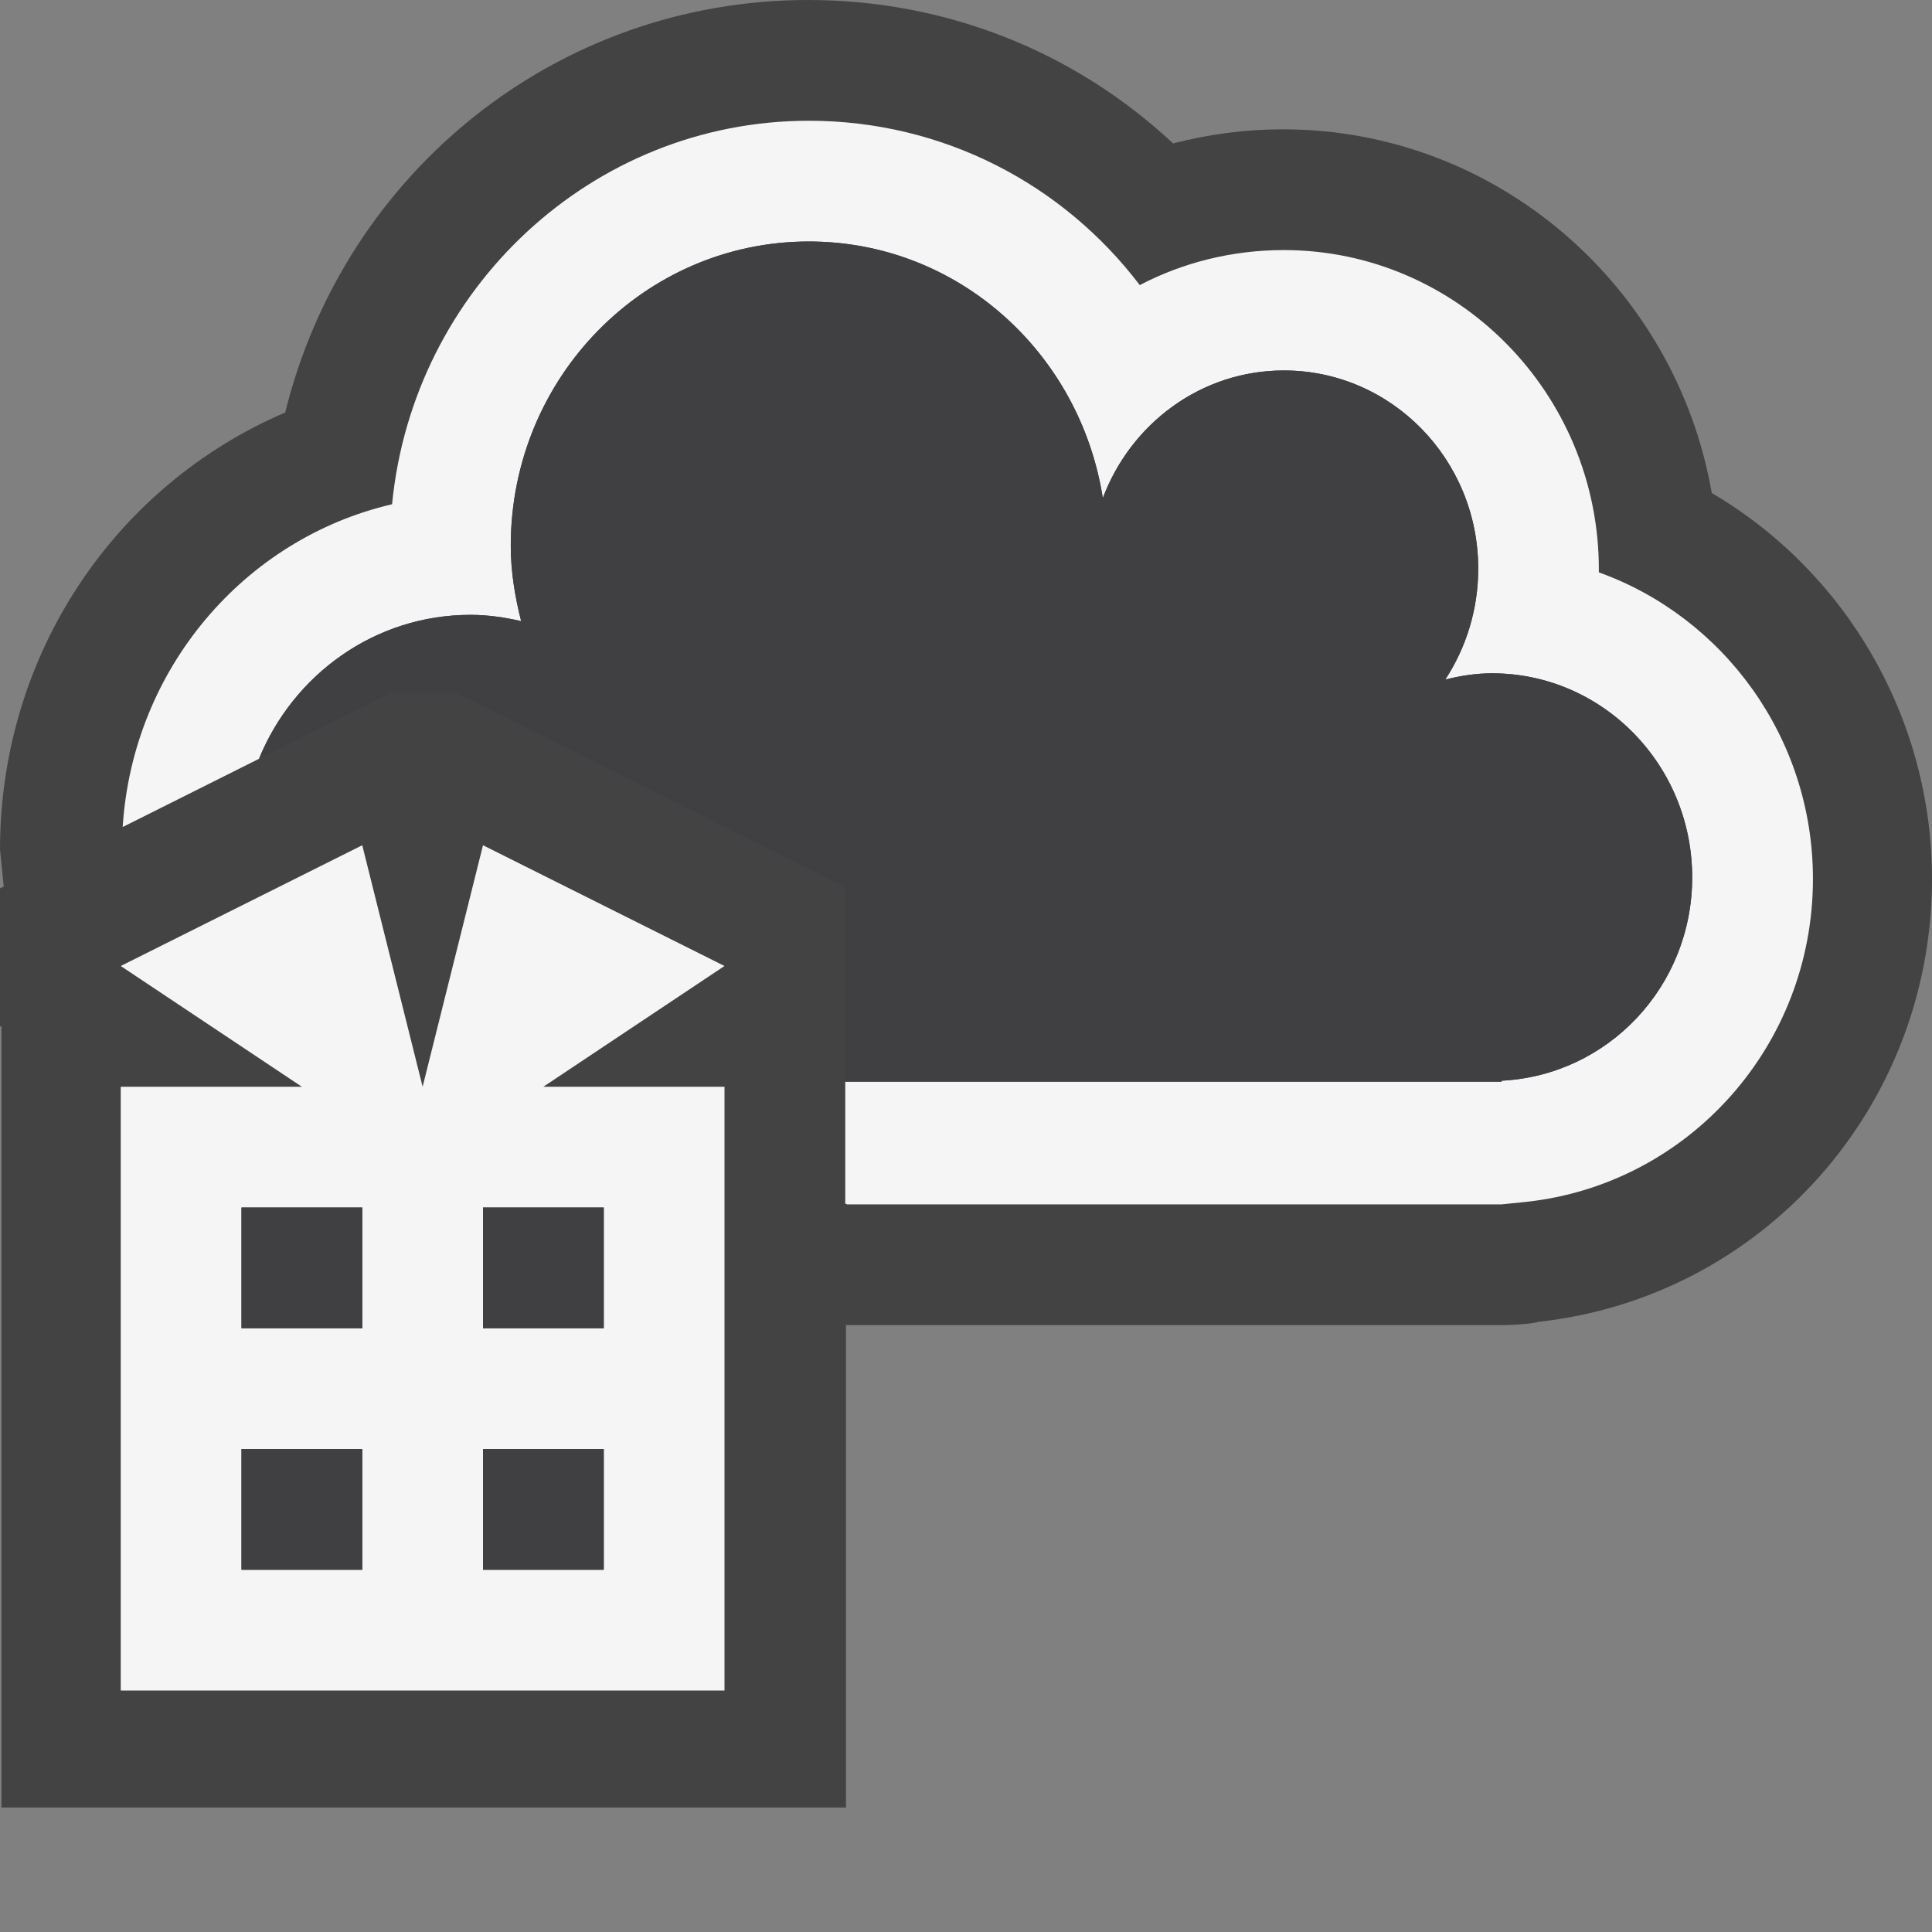 <svg xmlns="http://www.w3.org/2000/svg" width="16" height="16"><rect width="100%" height="100%" fill="#808080" stroke="none"/><style type="text/css">.icon-canvas-transparent{opacity:0;fill:#434343;} .icon-vs-out{fill:#434343;} .icon-vs-bg{fill:#f5f5f5;} .icon-vs-fg{fill:#403F41;}</style><path class="icon-canvas-transparent" d="M16 16h-16v-16h16v16z" id="canvas"/><path class="icon-vs-out" d="M16 7.279c0 1.888-1.402 3.465-3.261 3.668-.042.014-.18.027-.314.027h-5.419v3.995h-6.994v-6.464l-.012-.008v-1.14l.031-.015-.031-.305c0-1.608.943-3.013 2.362-3.621.49-1.987 2.248-3.416 4.331-3.416 1.141 0 2.207.426 3.022 1.188.296-.077.602-.117.909-.117 1.775 0 3.255 1.303 3.552 3.012 1.113.653 1.824 1.866 1.824 3.196z" id="outline"/><path class="icon-vs-bg" d="M6 8l-2-1-.5 2-.5-2-2 1 1.5 1h-1.5v5h5v-5h-1.5l1.5-1zm-3 5h-1v-1h1v1zm0-2h-1v-1h1v1zm2 2h-1v-1h1v1zm0-3v1h-1v-1h1zm10.014-2.721c0 1.381-1.03 2.527-2.372 2.674l-.206.021h-5.424v-.004h-.012v-1.012h5.436v-.008c.879-.045 1.578-.778 1.578-1.684 0-.933-.742-1.69-1.658-1.69-.135 0-.264.021-.387.052.172-.263.273-.579.273-.919 0-.906-.721-1.641-1.609-1.641-.687 0-1.268.44-1.5 1.057-.188-1.203-1.201-2.125-2.434-2.125-1.363 0-2.469 1.127-2.469 2.519 0 .218.035.424.086.625-.135-.031-.273-.052-.42-.052-.79 0-1.466.493-1.751 1.192l-1.129.565c.083-1.308 1.005-2.388 2.231-2.673.173-1.781 1.655-3.176 3.452-3.176 1.109 0 2.104.524 2.74 1.361.36-.188.767-.29 1.193-.29 1.438 0 2.609 1.187 2.609 2.644v.025c1.032.371 1.773 1.369 1.773 2.539z" id="iconBg"/><path class="icon-vs-fg" d="M3 11h-1v-1h1v1zm0 1h-1v1h1v-1zm2-2h-1v1h1v-1zm0 2h-1v1h1v-1zm7.356-6.424c-.135 0-.264.021-.387.052.172-.263.273-.579.273-.919 0-.906-.721-1.641-1.609-1.641-.687 0-1.268.44-1.5 1.057-.188-1.203-1.201-2.125-2.434-2.125-1.363 0-2.469 1.127-2.469 2.519 0 .218.035.424.086.625-.135-.031-.273-.052-.42-.052-.79 0-1.466.493-1.751 1.192l1.098-.549h.535l3.222 1.611v1.612h5.436v-.008c.879-.045 1.578-.778 1.578-1.684 0-.932-.743-1.69-1.658-1.69z" id="iconFg"/></svg>